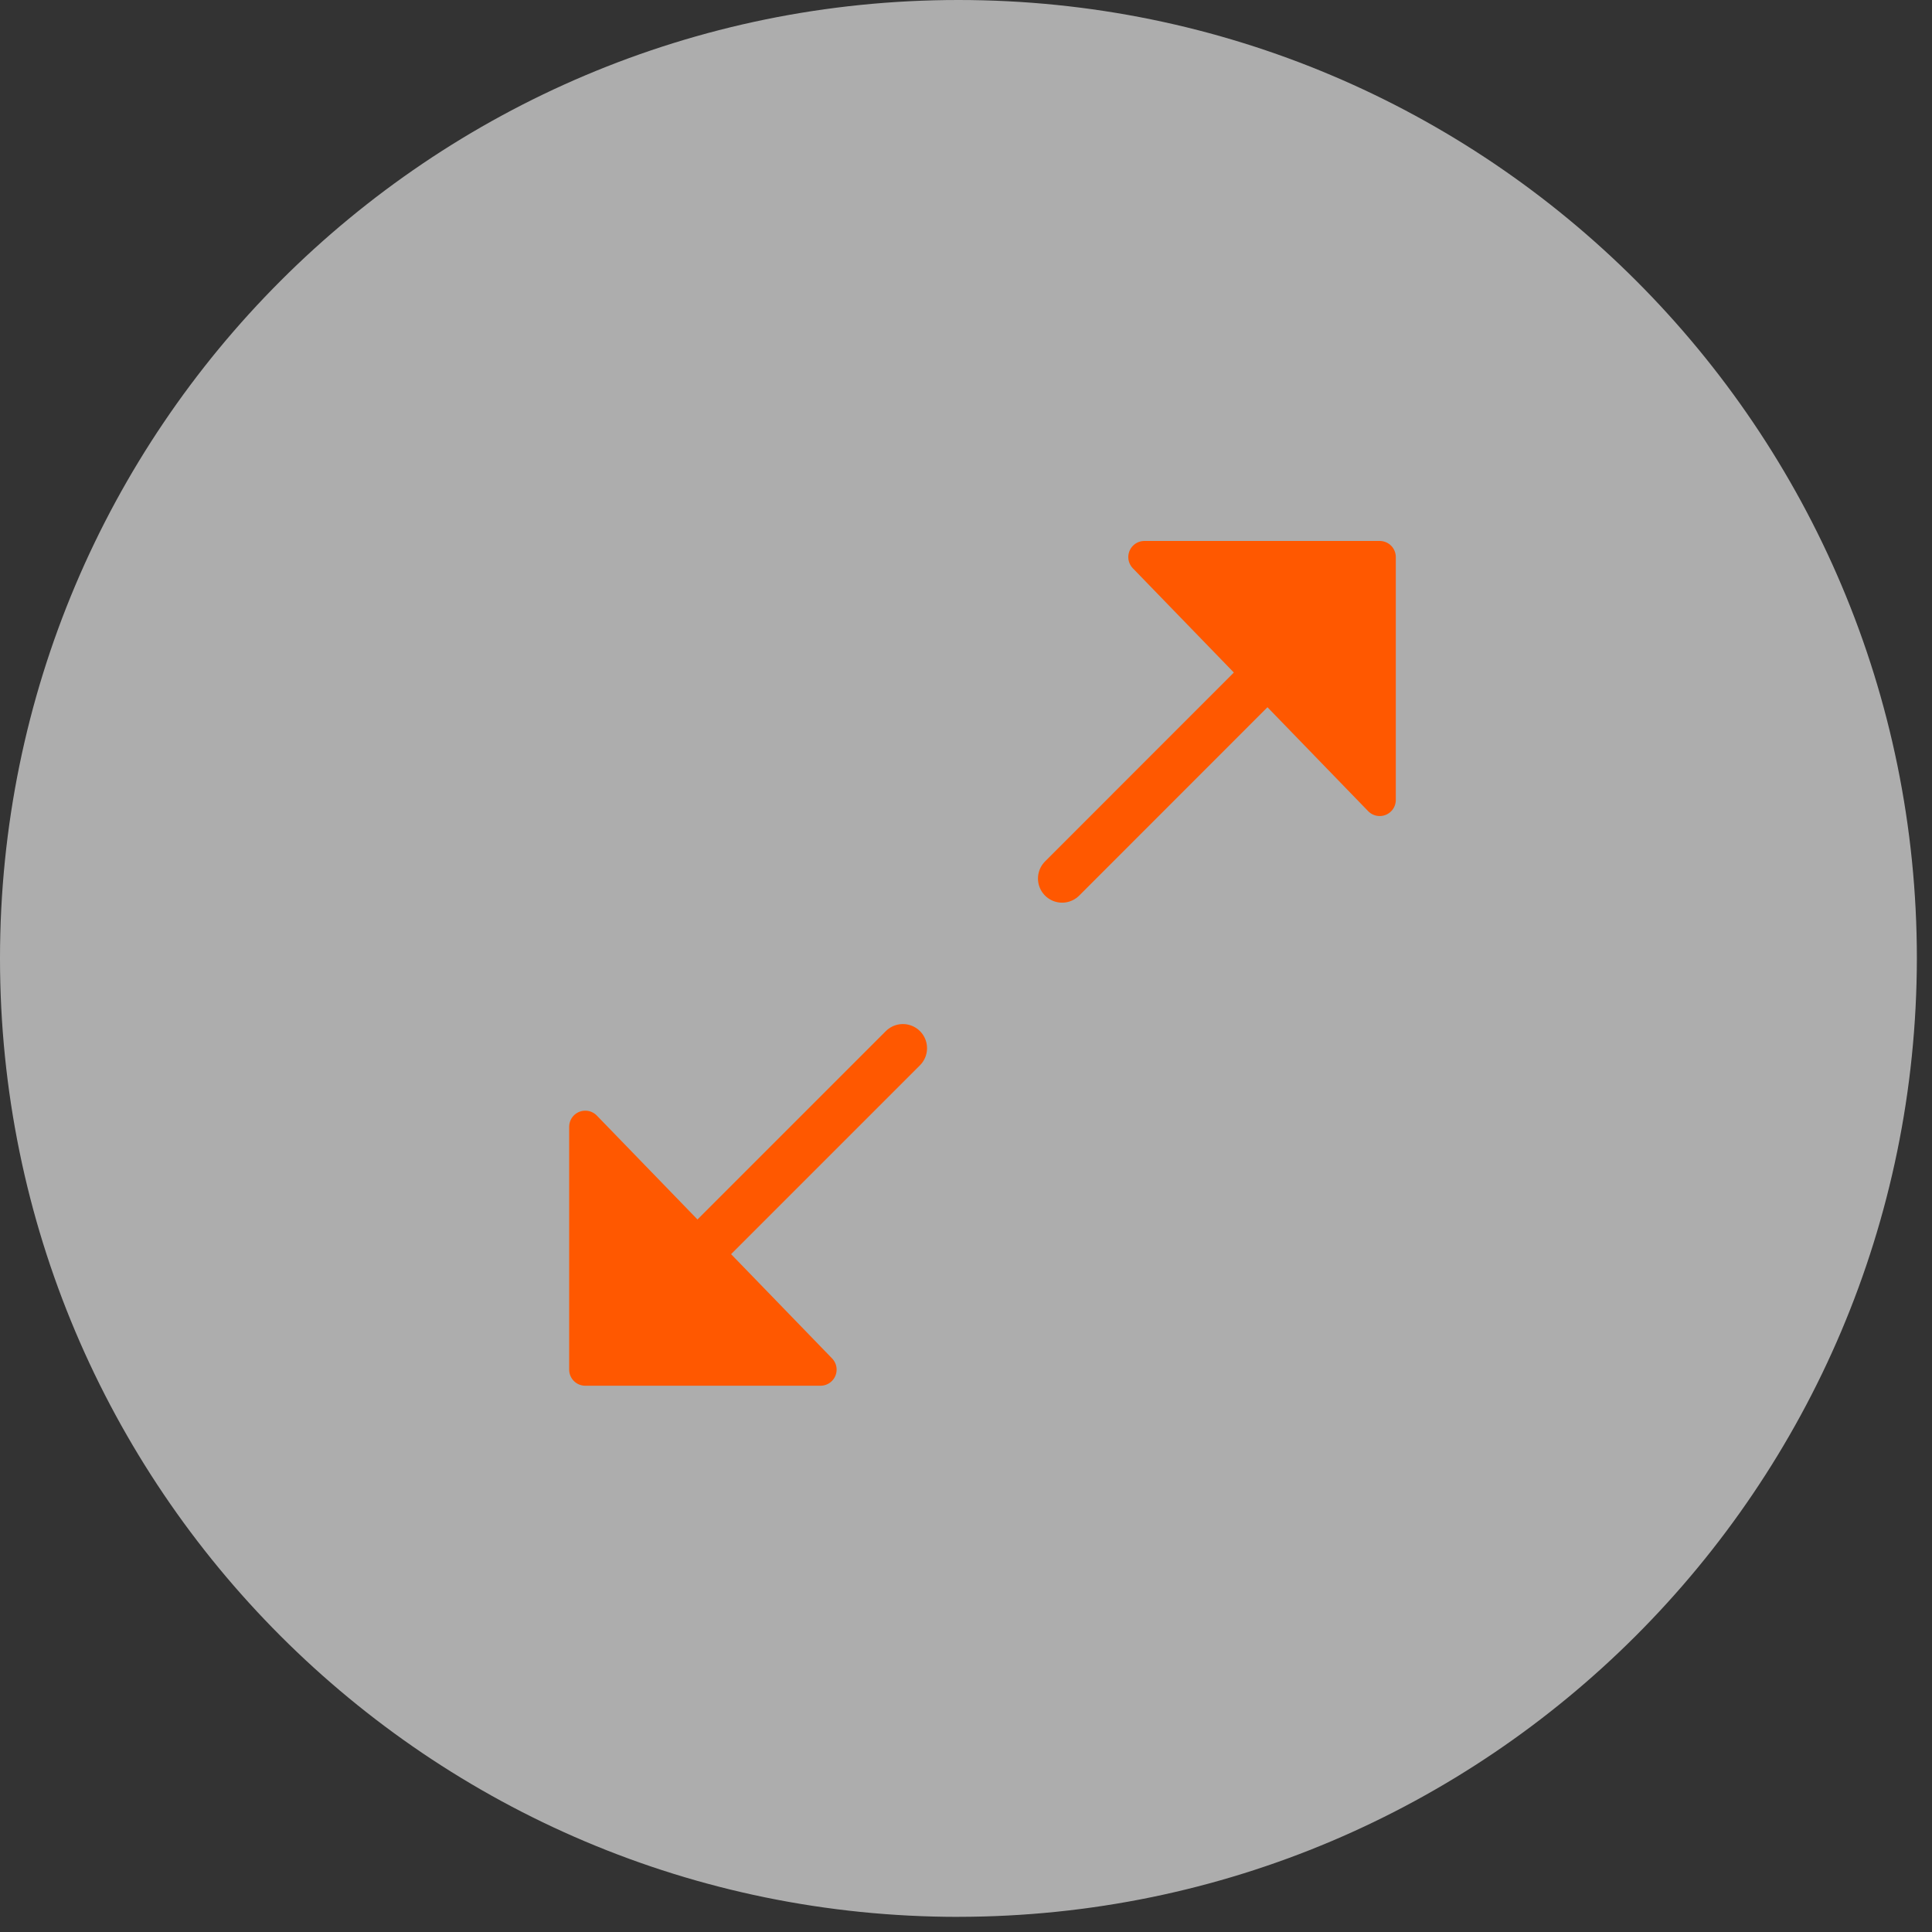 <svg width="60" height="60" viewBox="0 0 60 60" xmlns="http://www.w3.org/2000/svg"><rect x="0" y="0" width="60" height="60" fill="#333333" stroke="none"/><g fill="none" fill-rule="evenodd"><path d="M29.765 59.53C13.325 59.53 0 46.202 0 29.764 0 13.325 13.326 0 29.765 0 46.203 0 59.53 13.326 59.53 29.765c-.02 16.43-13.334 29.746-29.765 29.764z" fill-opacity=".6" fill="#FFF"/><g stroke-linecap="round" stroke="#FF5800"><path fill="#FF5800" stroke-linejoin="round" d="M42.848 24.843V17.3H35.54z"/>
<path d="M39.925 20.34l-6.94 6.943" stroke-width="1.5"/><g><path fill="#FF5800" stroke-linejoin="round" d="M18.176 34.993v7.542h7.306z"/><path d="M21.098 39.495l6.942-6.942" stroke-width="1.5"/></g></g></g></svg>
